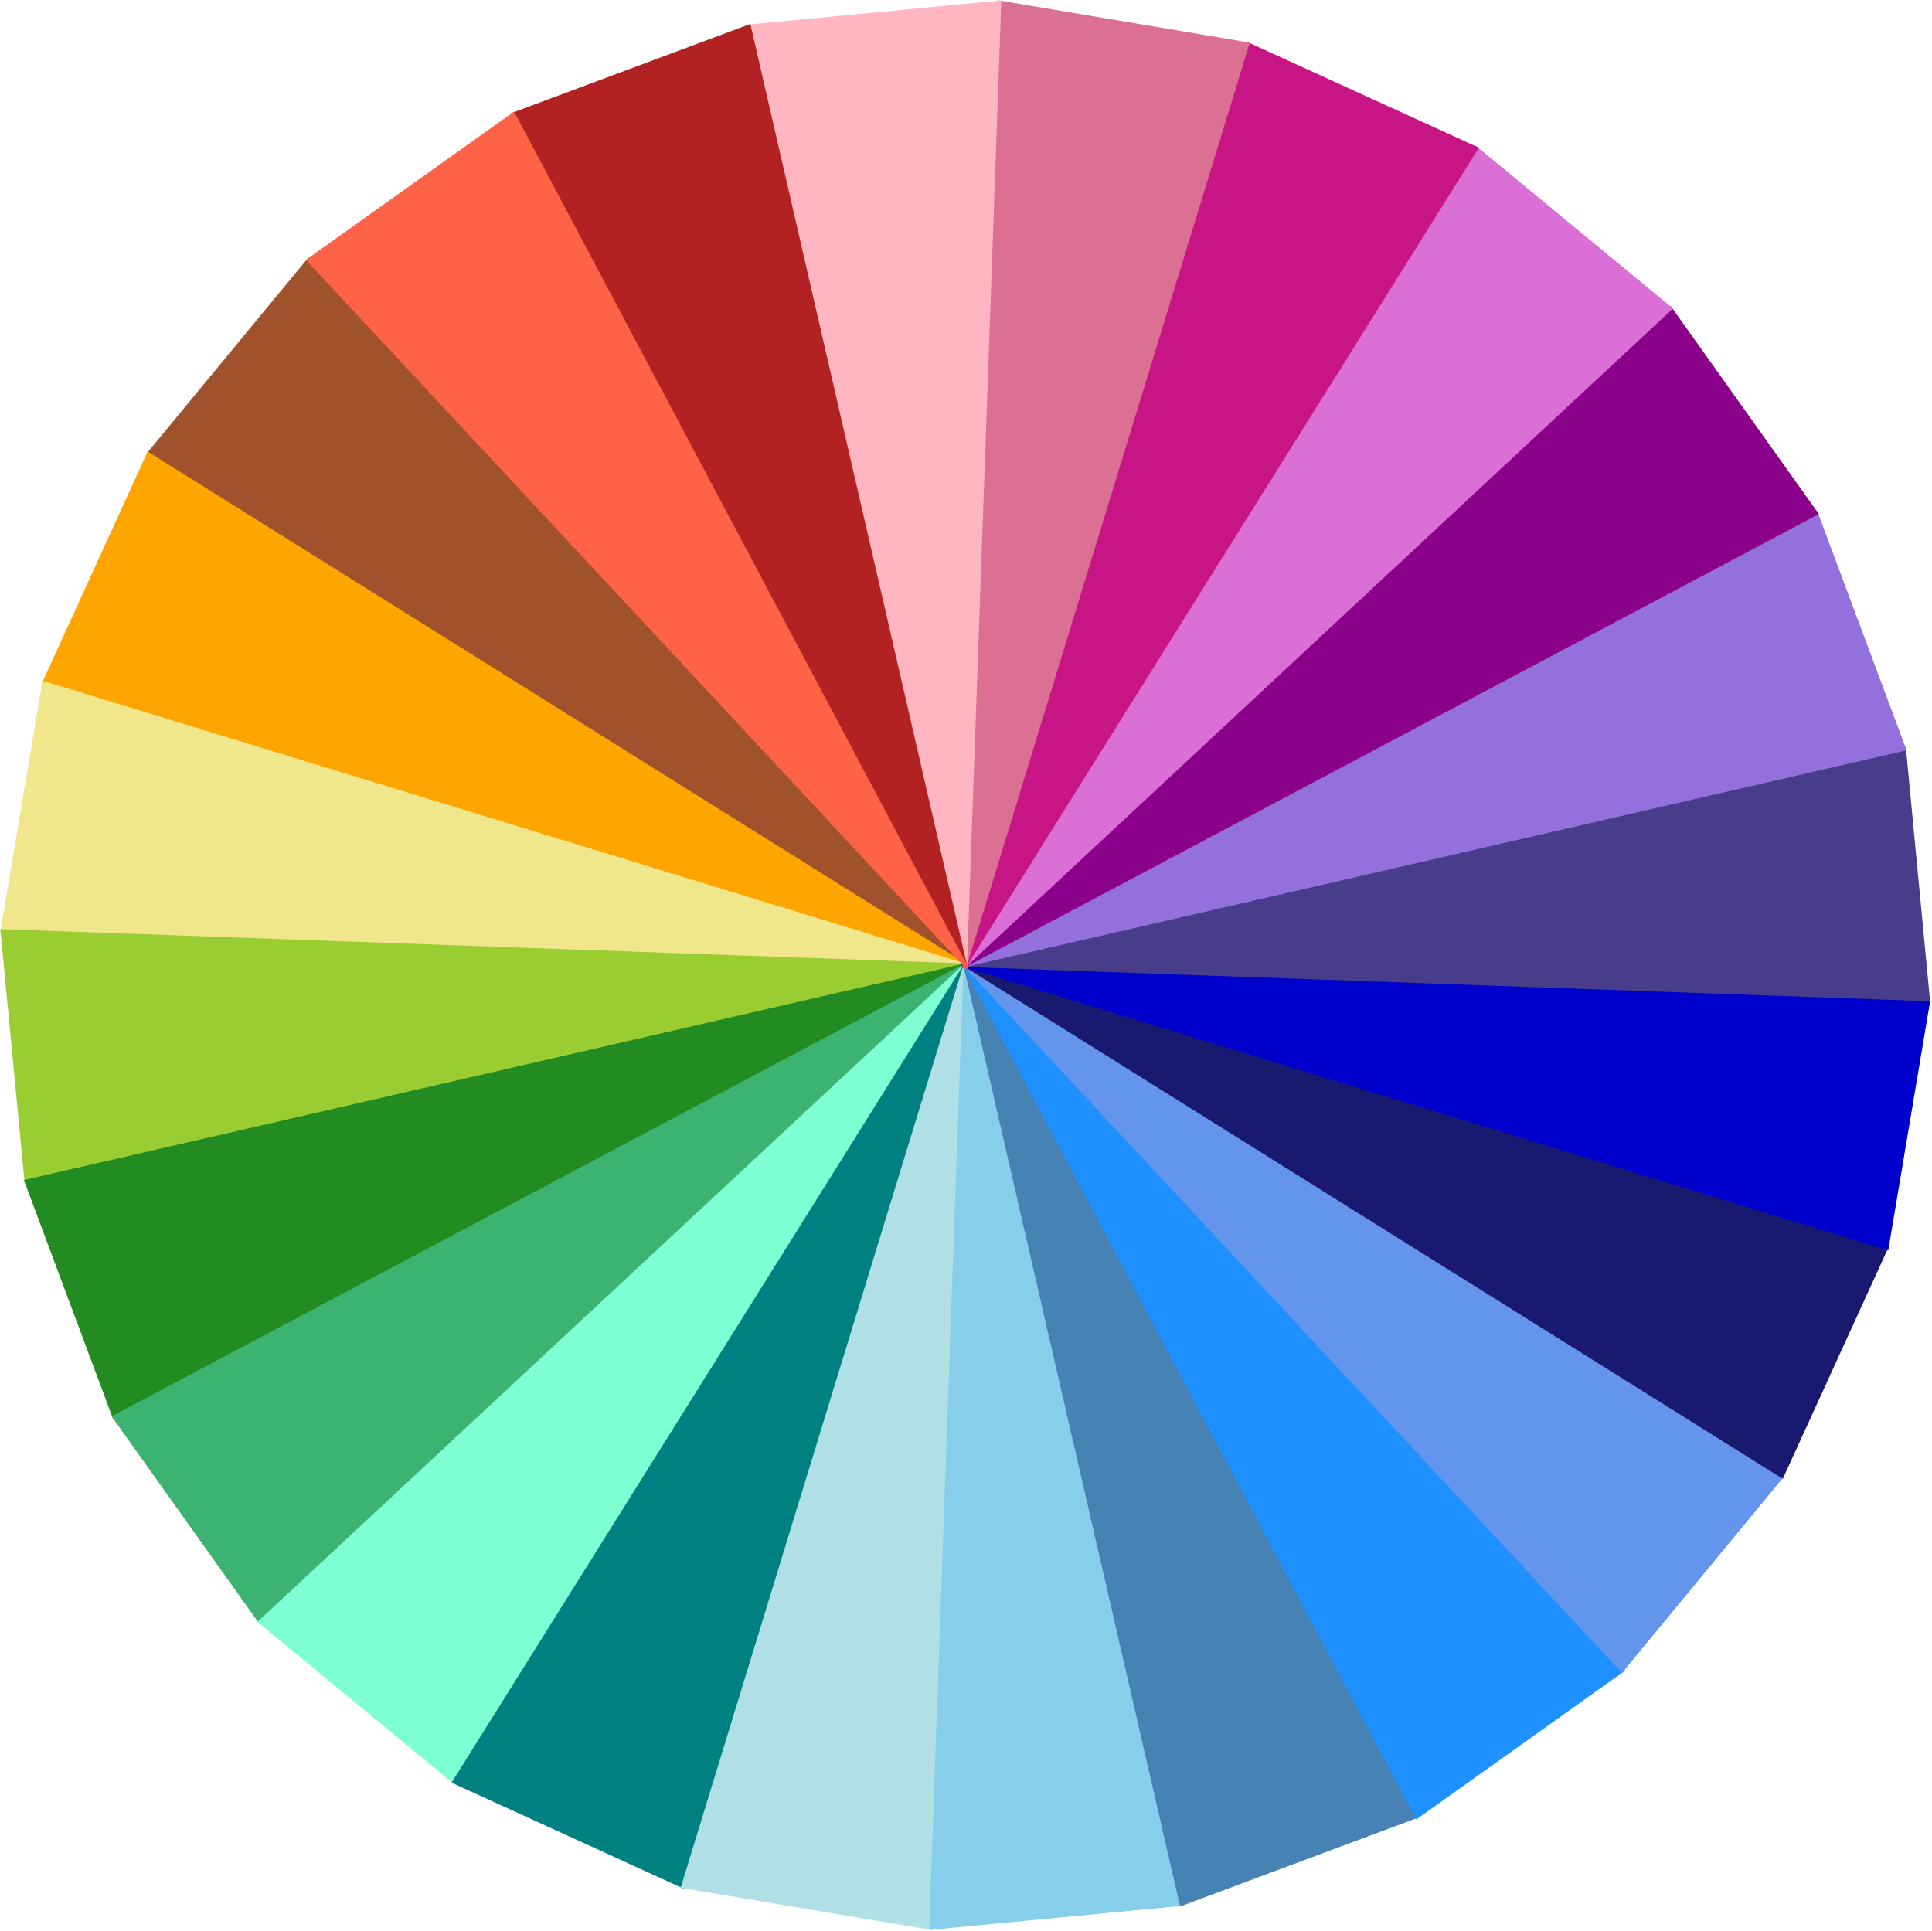 <?xml version="1.0" encoding="UTF-8" standalone="no"?>
<!-- Created with Inkscape (http://www.inkscape.org/) -->

<svg
   xmlns:dc="http://purl.org/dc/elements/1.1/"
   xmlns:cc="http://creativecommons.org/ns#"
   xmlns:rdf="http://www.w3.org/1999/02/22-rdf-syntax-ns#"
   xmlns:svg="http://www.w3.org/2000/svg"
   xmlns="http://www.w3.org/2000/svg"
   xmlns:sodipodi="http://sodipodi.sourceforge.net/DTD/sodipodi-0.dtd"
   xmlns:inkscape="http://www.inkscape.org/namespaces/inkscape"
   width="1698.992"
   height="1698.566"
   id="svg3119"
   version="1.1"
   inkscape:version="0.48.4 r9939"
   sodipodi:docname="New document 2">
  <defs
     id="defs3121" />
  <sodipodi:namedview
     id="base"
     pagecolor="#ffffff"
     bordercolor="#666666"
     borderopacity="1.0"
     inkscape:pageopacity="0.0"
     inkscape:pageshadow="2"
     inkscape:zoom="0.35"
     inkscape:cx="849.49597"
     inkscape:cy="849.28315"
     inkscape:document-units="px"
     inkscape:current-layer="layer1"
     showgrid="false"
     fit-margin-top="0"
     fit-margin-left="0"
     fit-margin-right="0"
     fit-margin-bottom="0"
     inkscape:window-width="1373"
     inkscape:window-height="831"
     inkscape:window-x="1920"
     inkscape:window-y="24"
     inkscape:window-maximized="0" />
  <g
     inkscape:label="Layer 1"
     inkscape:groupmode="layer"
     id="layer1"
     transform="translate(474.496,316.921)">
    <g
       transform="matrix(0.697,0.322,-0.322,0.697,-312.643,188.09)"
       id="g3055">
      <path
         inkscape:connector-curvature="0"
         id="path3057"
         d="m -23.375,-386.906 c -24.621,93.605 -49.274,187.202 -73.875,280.812 365.699,46.46 731.396,92.939 1097.094,139.406 10.877,0.607 -1.188,-5.16 -5.479,-6.462 -339.046,-138.664 -678.111,-277.285 -1017.146,-415.975 -0.198,0.74 -0.396,1.479 -0.594,2.219 z"
         style="fill:#a0522d;fill-opacity:1;stroke:none" />
      <path
         inkscape:connector-curvature="0"
         id="path3059"
         d="m -96.75,-107.781 c 0.434,96.802 0.896,193.604 1.312,290.406 C 269.833,132.851 635.104,83.084 1000.375,33.312 1011.007,31.081 997.845,28.634 993.4,28.493 630.018,-17.701 266.626,-63.825 -96.75,-110.062 c 0,0.76 0,1.521 0,2.281 z"
         style="fill:#ffa500;fill-opacity:1;stroke:none" />
      <path
         inkscape:connector-curvature="0"
         id="path3061"
         d="m -93.719,178.375 c -4.844,1.385 1.92,10.53 1.765,15.042 C -67.626,282.611 -43.292,371.804 -18.969,461 320.991,318.424 660.925,175.787 1000.875,33.188 c 9.738,-4.912 -3.622,-3.891 -7.998,-2.867 C 630.678,79.672 268.48,129.023 -93.719,178.375 z"
         style="fill:#f0e68c;fill-opacity:1;stroke:none" />
      <path
         inkscape:connector-curvature="0"
         id="path3063"
         d="M 999.312,29.5 C 659.375,172.103 319.44,314.714 -20.5,457.312 28.662,541.57 77.846,625.814 126.969,710.094 418.444,484.411 709.86,258.65 1001.312,32.938 c 3.533,-4.634 5.48,-4.843 -2,-3.438 z"
         style="fill:#9acd32;fill-opacity:1;stroke:none" />
      <path
         inkscape:connector-curvature="0"
         id="path3065"
         d="M 998.875,29.75 C 707.427,255.48 415.977,481.205 124.531,706.938 193.847,775.6 263.147,844.28 332.438,912.969 555.517,619.497 778.605,326.032 1001.688,32.562 c 2.191,-5.37 4.058,-6.098 -2.812,-2.812 z"
         style="fill:#228b22;fill-opacity:1;stroke:none" />
      <path
         inkscape:connector-curvature="0"
         id="path3067"
         d="M 998.5,30.125 C 775.417,323.594 552.33,617.06 329.25,910.531 413.923,958.97 498.635,1007.342 583.344,1055.719 722.832,714.493 862.413,373.305 1001.938,32.094 c 0.71,-5.746 2.336,-6.953 -3.438,-1.969 z"
         style="fill:#3cb371;fill-opacity:1;stroke:none" />
      <path
         inkscape:connector-curvature="0"
         id="path3069"
         d="M 998.25,30.594 C 858.703,371.789 719.199,713.003 579.625,1054.188 c 94.34,24.837 188.682,49.667 283.031,74.469 46.46,-365.689 92.939,-731.375 139.406,-1097.062 -0.787,-5.739 0.473,-7.324 -3.812,-1 z"
         style="fill:#7fffd4;fill-opacity:1;stroke:none" />
      <path
         inkscape:connector-curvature="0"
         id="path3071"
         d="M 998.125,31.094 C 951.637,396.78 905.219,762.476 858.688,1128.156 c 97.563,-0.403 195.125,-0.878 292.688,-1.281 -49.774,-365.27 -99.541,-730.542 -149.312,-1095.812 -2.255,-5.314 -1.417,-7.182 -3.938,0.031 z"
         style="fill:#008080;fill-opacity:1;stroke:none" />
      <path
         inkscape:connector-curvature="0"
         id="path3073"
         d="m 998.125,31.625 c 49.752,365.262 99.571,730.514 149.281,1095.781 94.121,-25.654 188.227,-51.364 282.344,-77.031 C 1287.174,710.426 1144.537,370.502 1001.938,30.562 c -3.567,-4.629 -3.251,-6.533 -3.812,1.062 z"
         style="fill:#b0e0e6;fill-opacity:1;stroke:none" />
      <path
         inkscape:connector-curvature="0"
         id="path3075"
         d="m 998.25,32.125 c 142.603,339.927 285.214,679.852 427.812,1019.781 84.257,-49.152 168.502,-98.325 252.781,-147.437 C 1453.161,612.993 1227.4,321.578 1001.688,30.125 c -4.634,-3.533 -4.843,-5.48 -3.438,2 z"
         style="fill:#87ceeb;fill-opacity:1;stroke:none" />
      <path
         inkscape:connector-curvature="0"
         id="path3077"
         d="m 998.5,32.562 c 225.73,291.448 451.455,582.898 677.188,874.344 C 1744.35,837.59 1813.03,768.29 1881.719,699 1588.247,475.92 1294.782,252.833 1001.312,29.75 995.942,27.559 995.215,25.692 998.5,32.562 z"
         style="fill:#4682b4;fill-opacity:1;stroke:none" />
      <path
         inkscape:connector-curvature="0"
         id="path3079"
         d="m 998.875,32.938 c 293.469,223.083 586.935,446.17 880.406,669.25 48.449,-84.684 96.832,-169.406 145.219,-254.125 C 1683.264,308.585 1342.065,169.014 1000.844,29.5 c -5.746,-0.71 -6.953,-2.336 -1.969,3.438 z"
         style="fill:#1e90ff;fill-opacity:1;stroke:#1e90ff;stroke-width:1;stroke-opacity:1" />
      <path
         inkscape:connector-curvature="0"
         id="path3081"
         d="m 994.812,29.969 c 11.497,7.653 25.363,10.997 37.853,16.844 330.099,134.995 660.216,269.946 990.303,404.968 24.828,-94.34 49.646,-188.682 74.437,-283.031 -365.689,-46.449 -731.375,-92.918 -1097.062,-139.375 -1.844,0.198 -3.688,0.396 -5.531,0.594 z"
         style="fill:#6495ed;fill-opacity:1;stroke:none" />
      <path
         inkscape:connector-curvature="0"
         id="path3083"
         d="m 2093.344,-119.625 c -364.51,49.667 -729.021,99.333 -1093.531,149 -10.632,2.231 2.53,4.678 6.975,4.82 363.372,46.183 726.753,92.297 1090.118,138.524 -0.403,-97.552 -0.878,-195.104 -1.281,-292.656 -0.76,0.104 -1.521,0.208 -2.281,0.312 z"
         style="fill:#191970;fill-opacity:1;stroke:#000000;stroke-width:0.002;stroke-miterlimit:4;stroke-opacity:1;stroke-dasharray:none" />
      <path
         inkscape:connector-curvature="0"
         id="path3085"
         d="M 2017,-397.562 C 1677.771,-255.208 1338.542,-112.854 999.312,29.5 c -9.738,4.912 3.622,3.891 7.998,2.867 362.95,-49.437 725.89,-98.941 1088.845,-148.336 -25.655,-94.162 -51.363,-188.31 -77.031,-282.469 -0.708,0.292 -1.417,0.583 -2.125,0.875 z"
         style="fill:#0000cd;fill-opacity:1;stroke:#0000cd;stroke-width:1.003;stroke-miterlimit:4;stroke-opacity:1;stroke-dasharray:none" />
      <path
         inkscape:connector-curvature="0"
         id="path3087"
         d="M 1871.406,-646.062 C 1580.562,-420.792 1289.719,-195.521 998.875,29.75 c -8.133,7.261 4.486,2.869 8.455,0.73 337.776,-141.701 675.548,-283.409 1013.326,-425.105 -49.152,-84.267 -98.325,-168.523 -147.437,-252.812 -0.604,0.458 -1.208,0.917 -1.813,1.375 z"
         style="fill:#483d8b;fill-opacity:1;stroke:none" />
      <path
         inkscape:connector-curvature="0"
         id="path3089"
         d="M 1666.375,-848.469 C 1443.75,-555.604 1221.125,-262.74 998.5,30.125 c -5.967,9.105 5.078,1.617 8.347,-1.474 289.603,-224.311 579.209,-448.619 868.81,-672.932 -69.316,-68.653 -138.616,-137.321 -207.906,-206 -0.458,0.604 -0.917,1.208 -1.375,1.812 z"
         style="fill:#9370db;fill-opacity:1;stroke:none" />
      <path
         inkscape:connector-curvature="0"
         id="path3091"
         d="M 1415.969,-990.938 C 1276.729,-650.427 1137.49,-309.917 998.25,30.594 c -3.381,10.347 5.307,0.21 7.674,-3.604 221.671,-291.612 443.346,-583.22 665.014,-874.834 -84.684,-48.449 -169.406,-96.832 -254.125,-145.219 -0.281,0.708 -0.562,1.417 -0.844,2.125 z"
         style="fill:#8b008b;fill-opacity:1;stroke:none" />
      <path
         inkscape:connector-curvature="0"
         id="path3093"
         d="m 1137.219,-1063.75 c -46.365,364.948 -92.729,729.896 -139.094,1094.844 -0.607,10.877 5.16,-1.188 6.462,-5.479 138.654,-339.046 277.264,-678.111 415.944,-1017.146 -94.34,-24.837 -188.682,-49.667 -283.031,-74.469 -0.094,0.75 -0.188,1.5 -0.281,2.25 z"
         style="fill:#da70d6;fill-opacity:1;stroke:none" />
      <path
         inkscape:connector-curvature="0"
         id="path3095"
         d="m 851.094,-1064.188 c -4.992,0.757 0.531,10.695 -0.214,15.162 49.082,360.217 98.163,720.434 147.245,1080.65 2.231,10.632 4.678,-2.53 4.82,-6.975 46.183,-363.382 92.297,-726.773 138.524,-1090.15 -96.792,0.417 -193.583,0.878 -290.375,1.312 z"
         style="fill:#c71585;fill-opacity:1;stroke:none" />
      <path
         inkscape:connector-curvature="0"
         id="path3097"
         d="m 850.562,-1064.125 c -93.375,25.468 -186.749,50.943 -280.125,76.406 142.576,339.96 285.213,679.894 427.812,1019.844 4.912,9.738 3.891,-3.622 2.867,-7.998 C 951.68,-338.823 902.177,-701.764 852.781,-1064.719 c -0.74,0.198 -1.479,0.396 -2.219,0.594 z"
         style="fill:#db7093;fill-opacity:1;stroke:none" />
      <path
         inkscape:connector-curvature="0"
         id="path3099"
         d="m 572.156,-988.094 c -83.618,48.765 -167.209,97.577 -250.844,146.312 225.693,291.476 451.464,582.891 677.188,874.344 7.261,8.133 2.869,-4.486 0.73,-8.455 C 857.529,-313.679 715.821,-651.462 574.125,-989.25 c -0.656,0.385 -1.312,0.771 -1.969,1.156 z"
         style="fill:#ffb6c1;fill-opacity:1;stroke:none" />
      <path
         inkscape:connector-curvature="0"
         id="path3101"
         d="m 322.875,-842.594 c -68.138,68.748 -136.256,137.515 -204.406,206.25 293.471,223.09 586.937,446.188 880.406,669.281 9.105,5.967 1.617,-5.078 -1.474,-8.347 C 773.09,-265.012 548.783,-554.618 324.469,-844.219 c -0.531,0.542 -1.062,1.083 -1.594,1.625 z"
         style="fill:#b22222;fill-opacity:1;stroke:none" />
      <path
         inkscape:connector-curvature="0"
         id="path3103"
         d="m 119.75,-637.562 c -48.016,84.055 -96.069,168.089 -144.062,252.156 341.236,139.488 682.435,279.07 1023.656,418.594 10.347,3.381 0.21,-5.307 -3.604,-7.674 C 704.128,-196.167 412.52,-417.853 120.906,-639.531 c -0.385,0.656 -0.771,1.312 -1.156,1.969 z"
         style="fill:#ff6347;fill-opacity:1;stroke:none" />
    </g>
  </g>
</svg>
